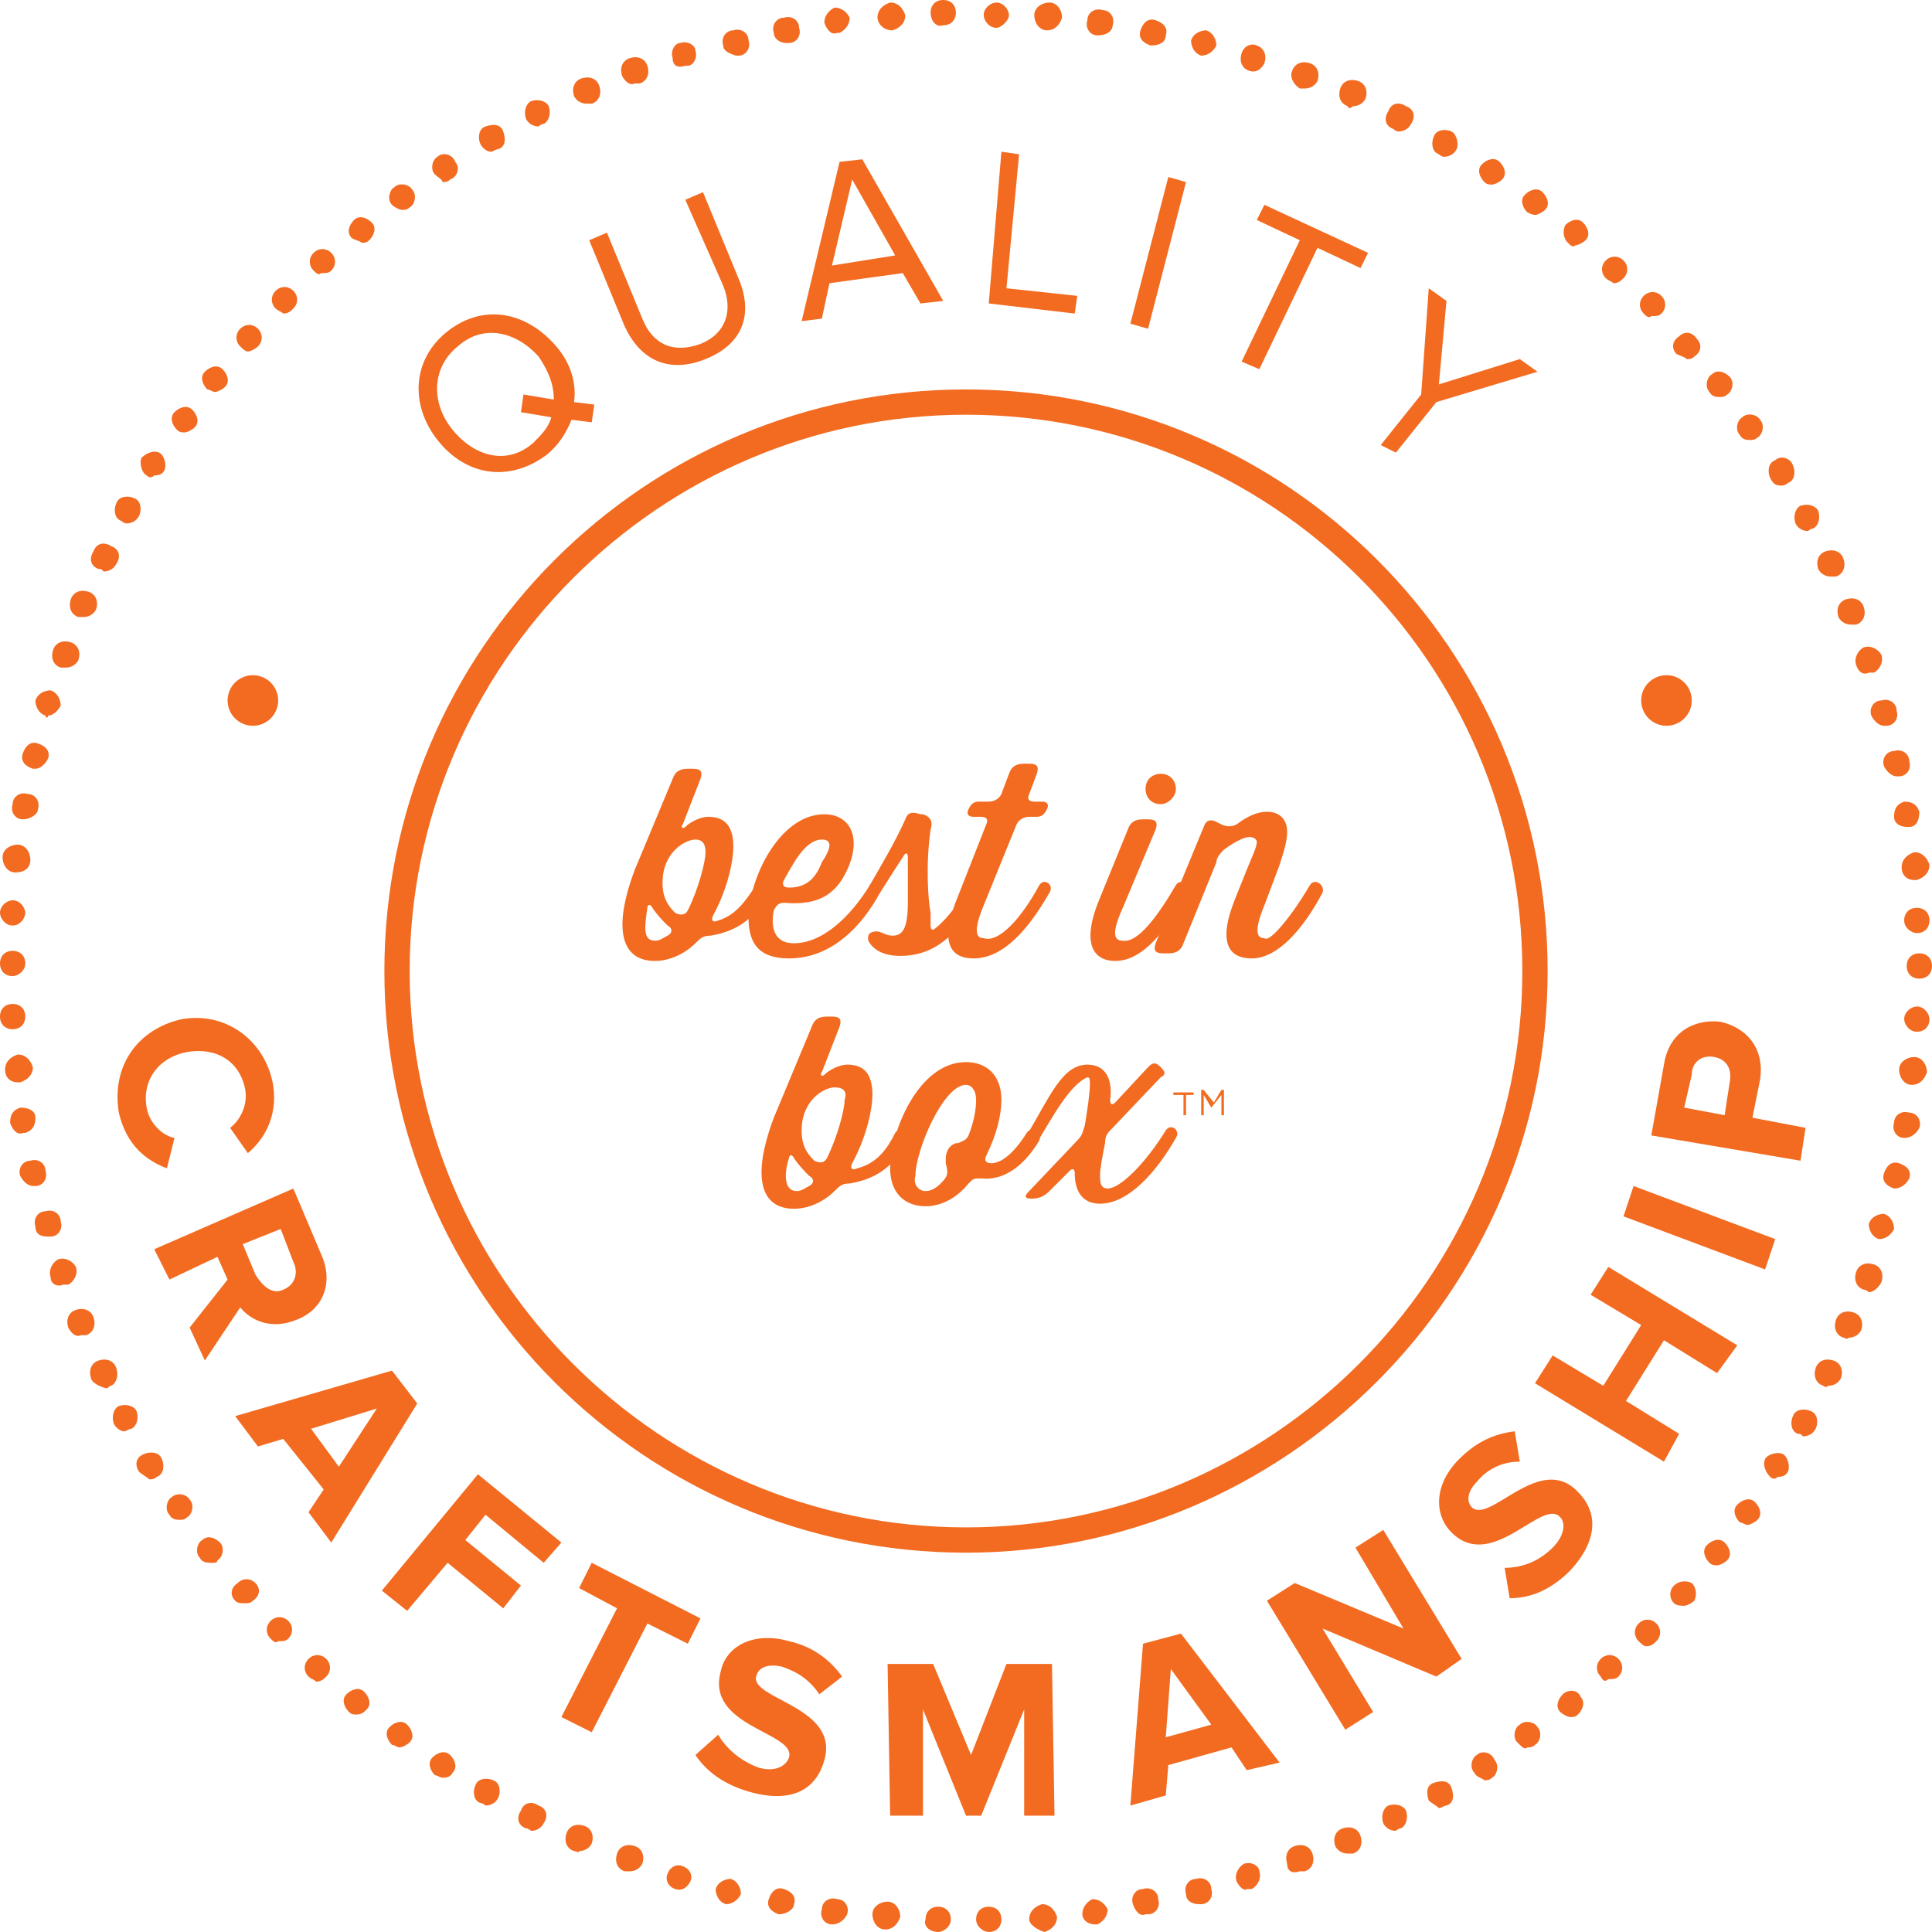 <?xml version="1.0" encoding="utf-8"?>
<!-- Generator: Adobe Illustrator 19.1.0, SVG Export Plug-In . SVG Version: 6.00 Build 0)  -->
<!DOCTYPE svg PUBLIC "-//W3C//DTD SVG 1.1//EN" "http://www.w3.org/Graphics/SVG/1.1/DTD/svg11.dtd">
<svg version="1.1" id="Layer_1" xmlns="http://www.w3.org/2000/svg" xmlns:xlink="http://www.w3.org/1999/xlink" x="0px" y="0px"
	 viewBox="11.9 12.2 76.4 76.4" style="enable-background:new 11.9 12.2 76.4 76.4;" xml:space="preserve">
<style type="text/css">
	.st0{fill:#F26B21;}
</style>
<g>
	<circle id="XMLID_65_" class="st0" cx="21.9" cy="39.9" r="1"/>
	<g>
		<g id="XMLID_64_">
			<g>
				<path class="st0" d="M41.8,47.2c0.2-0.3,0.6,0,0.5,0.3c-0.5,0.9-1.1,1.5-2.3,1.7c-0.3,0-0.4,0.1-0.6,0.3c-0.4,0.4-1,0.7-1.6,0.7
					c-1.3,0-1.7-1.2-0.8-3.6l1.5-3.6c0.1-0.3,0.3-0.4,0.6-0.4h0.2c0.3,0,0.4,0.1,0.3,0.4l-0.7,1.8c-0.1,0.1,0,0.2,0.1,0.1
					c0.2-0.2,0.6-0.4,0.9-0.4c0.7,0,1,0.4,1,1.2c0,0.5-0.2,1.6-0.8,2.7c-0.1,0.2,0,0.3,0.2,0.2C41,48.4,41.4,47.8,41.8,47.2z
					 M37.8,49.4c0.2,0,0.3-0.1,0.5-0.2c0.2-0.1,0.2-0.3,0-0.4c-0.2-0.2-0.4-0.4-0.6-0.7c-0.1-0.2-0.2-0.1-0.2,0
					C37.4,48.8,37.3,49.4,37.8,49.4z M39.4,45.4c-0.4,0-1.3,0.5-1.3,1.7c0,0.6,0.2,0.9,0.5,1.2c0.2,0.1,0.4,0.1,0.5-0.1
					c0.4-0.8,0.7-1.9,0.7-2.3C39.8,45.6,39.7,45.4,39.4,45.4z"/>
				<path class="st0" d="M46.3,47.2c0.2-0.3,0.6,0,0.4,0.3c-0.7,1.3-1.9,2.6-3.6,2.6c-1.1,0-1.6-0.5-1.6-1.6c0-1.5,1.2-4.1,3-4.1
					c1,0,1.5,0.9,0.9,2.2c-0.5,1.1-1.3,1.4-2.5,1.3c-0.2,0-0.3,0.1-0.4,0.3c-0.1,0.5-0.1,1.3,0.8,1.3C44.4,49.5,45.5,48.5,46.3,47.2
					z M44.4,45.4c-0.7,0-1.2,1.1-1.5,1.6c-0.1,0.2,0,0.3,0.2,0.3c0.8,0,1.1-0.5,1.3-1C44.8,45.7,44.8,45.4,44.4,45.4z"/>
				<path class="st0" d="M46.7,47.5c-0.2,0.3-0.6,0-0.4-0.3c0.4-0.7,1-1.7,1.4-2.6c0.1-0.3,0.3-0.3,0.6-0.2h0.1
					c0.3,0.1,0.4,0.3,0.3,0.6c-0.2,1.4-0.1,2.8,0,3.3c0,0.2,0,0.4,0,0.5c0,0.2,0.1,0.2,0.2,0.1c0.5-0.4,1-1.1,1.4-1.8
					c0.2-0.3,0.6,0,0.5,0.3C50,48.7,49.2,50,47.5,50c-0.6,0-1-0.2-1.2-0.5c-0.1-0.1-0.1-0.3,0-0.4c0.4-0.2,0.5,0.1,0.9,0.1
					s0.6-0.3,0.6-1.3c0-0.5,0-1.1,0-1.8c0-0.2-0.1-0.2-0.2,0C47.2,46.7,46.9,47.2,46.7,47.5z"/>
				<path class="st0" d="M53,47.2c0.2-0.3,0.6,0,0.4,0.3c-0.8,1.4-1.8,2.6-3,2.6c-0.9,0-1.4-0.6-0.6-2.5l1.1-2.8
					c0.1-0.2,0-0.3-0.2-0.3h-0.3c-0.2,0-0.3-0.1-0.2-0.3s0.2-0.3,0.4-0.3H51c0.2,0,0.4-0.1,0.5-0.3l0.3-0.8c0.1-0.3,0.3-0.4,0.6-0.4
					h0.2c0.3,0,0.4,0.1,0.3,0.4l-0.3,0.8c-0.1,0.2,0,0.3,0.2,0.3h0.3c0.2,0,0.3,0.1,0.2,0.3s-0.2,0.3-0.4,0.3h-0.3
					c-0.2,0-0.4,0.1-0.5,0.3L50.8,48c-0.5,1.2-0.2,1.3,0,1.3C51.4,49.5,52.3,48.5,53,47.2z"/>
				<path class="st0" d="M58.4,47.2c0.2-0.3,0.6,0,0.5,0.3C58,49,57.1,50.2,56,50.2c-0.8,0-1.4-0.6-0.6-2.5l1.1-2.7
					c0.1-0.3,0.3-0.4,0.6-0.4h0.2c0.3,0,0.4,0.1,0.3,0.4l-1.3,3.1c-0.5,1.1-0.3,1.3,0,1.3C56.9,49.5,57.7,48.4,58.4,47.2z M57.8,44
					c-0.4,0-0.6-0.3-0.6-0.6c0-0.4,0.3-0.6,0.6-0.6c0.4,0,0.6,0.3,0.6,0.6C58.4,43.7,58.1,44,57.8,44z"/>
				<path class="st0" d="M63.7,47.2c0.2-0.3,0.6,0,0.5,0.3c-0.8,1.5-1.8,2.6-2.8,2.6c-0.9,0-1.4-0.6-0.6-2.5l0.4-1
					c0.2-0.5,0.4-0.9,0.4-1.1c0-0.1-0.1-0.2-0.3-0.2s-0.6,0.2-1,0.5c-0.1,0.1-0.3,0.3-0.3,0.5l-1.3,3.2c-0.1,0.3-0.3,0.4-0.6,0.4
					h-0.2c-0.3,0-0.4-0.1-0.3-0.4l1.9-4.6c0.1-0.3,0.3-0.3,0.5-0.2l0.2,0.1c0.2,0.1,0.4,0.1,0.6,0c0.4-0.3,0.8-0.5,1.2-0.5
					c0.5,0,0.8,0.3,0.8,0.8c0,0.3-0.1,0.7-0.3,1.3L61.9,48c-0.5,1.2-0.2,1.3,0,1.3C62.1,49.5,63,48.4,63.7,47.2z"/>
			</g>
			<g>
				<path class="st0" d="M47.3,57c0.2-0.3,0.6,0,0.5,0.3c-0.5,0.9-1.1,1.5-2.3,1.7c-0.3,0-0.4,0.1-0.6,0.3c-0.4,0.4-1,0.7-1.6,0.7
					c-1.3,0-1.7-1.2-0.8-3.6l1.5-3.6c0.1-0.3,0.3-0.4,0.6-0.4h0.2c0.3,0,0.4,0.1,0.3,0.4l-0.7,1.8c-0.1,0.1,0,0.2,0.1,0.1
					c0.2-0.2,0.6-0.4,0.9-0.4c0.7,0,1,0.4,1,1.2c0,0.5-0.2,1.6-0.8,2.7c-0.1,0.2,0,0.3,0.2,0.2C46.6,58.2,47,57.6,47.3,57z
					 M43.4,59.3c0.2,0,0.3-0.1,0.5-0.2c0.2-0.1,0.2-0.3,0-0.4c-0.2-0.2-0.4-0.4-0.6-0.7c-0.1-0.2-0.2-0.1-0.2,0
					C42.9,58.6,42.9,59.3,43.4,59.3z M44.9,55.2c-0.4,0-1.3,0.5-1.3,1.7c0,0.6,0.2,0.9,0.5,1.2c0.2,0.1,0.4,0.1,0.5-0.1
					c0.4-0.8,0.7-1.9,0.7-2.3C45.4,55.4,45.3,55.2,44.9,55.2z"/>
				<path class="st0" d="M52.5,57c0.2-0.3,0.6,0,0.5,0.3c-0.6,1-1.4,1.6-2.3,1.5c-0.3,0-0.3,0-0.5,0.2c-0.4,0.5-1,0.9-1.7,0.9
					c-0.8,0-1.4-0.5-1.4-1.5c0-1.4,1.1-4.2,3-4.2c0.8,0,1.4,0.5,1.4,1.5c0,0.6-0.2,1.4-0.6,2.2c-0.1,0.2,0,0.3,0.2,0.3
					C51.5,58.2,52,57.8,52.5,57z M48.5,59.3c0.2,0,0.4-0.1,0.6-0.3c0.3-0.3,0.3-0.4,0.2-0.8c0-0.1,0-0.1,0-0.2
					c0-0.3,0.2-0.6,0.5-0.6c0.2-0.1,0.3-0.1,0.4-0.3c0.2-0.5,0.3-1,0.3-1.4s-0.2-0.6-0.4-0.6c-0.9,0-2,2.6-2,3.6
					C48,59,48.2,59.3,48.5,59.3z"/>
				<path class="st0" d="M52.9,57.4c-0.2,0.3-0.6,0-0.4-0.3c0.9-1.5,1.4-2.8,2.4-2.8c0.8,0,1,0.7,0.9,1.4c0,0.2,0.1,0.2,0.2,0.1
					l1.3-1.4c0.2-0.2,0.3-0.2,0.5,0s0.2,0.3,0,0.4l-1.9,2c-0.2,0.2-0.3,0.3-0.3,0.6c-0.1,0.5-0.2,1-0.2,1.3c0,0.2,0,0.5,0.3,0.5
					c0.5,0,1.5-1,2.3-2.3c0.2-0.3,0.6,0,0.4,0.3c-0.8,1.4-1.9,2.6-3,2.6c-0.7,0-1-0.5-1-1.2c0-0.2-0.1-0.2-0.2-0.1l-0.8,0.8
					c-0.2,0.2-0.4,0.3-0.7,0.3l0,0c-0.3,0-0.3-0.1-0.1-0.3l1.9-2c0.2-0.2,0.2-0.3,0.3-0.6c0.1-0.6,0.2-1.3,0.2-1.6
					c0-0.2,0-0.3-0.1-0.3C54.2,55.1,53.5,56.4,52.9,57.4z"/>
			</g>
		</g>
		<circle id="XMLID_63_" class="st0" cx="77.8" cy="39.9" r="1"/>
		<path class="st0" d="M50.5,88.1c0-0.3,0.2-0.5,0.5-0.5l0,0c0.3,0,0.5,0.2,0.5,0.5l0,0c0,0.3-0.2,0.5-0.5,0.5l0,0l0,0l0,0
			C50.8,88.6,50.5,88.4,50.5,88.1z M48.5,88.1c0-0.3,0.2-0.5,0.5-0.5l0,0c0.3,0,0.5,0.2,0.5,0.5l0,0c0,0.3-0.3,0.5-0.5,0.5l0,0l0,0
			l0,0C48.7,88.6,48.4,88.4,48.5,88.1z M52.6,88.1c0-0.3,0.2-0.5,0.5-0.6l0,0c0.3,0,0.5,0.2,0.6,0.5l0,0c0,0.3-0.2,0.5-0.5,0.6l0,0
			l0,0l0,0C52.9,88.5,52.6,88.3,52.6,88.1z M46.9,88.5c-0.3,0-0.5-0.3-0.5-0.6l0,0c0-0.3,0.3-0.5,0.6-0.5l0,0c0.3,0,0.5,0.3,0.5,0.6
			l0,0C47.4,88.3,47.2,88.5,46.9,88.5L46.9,88.5L46.9,88.5z M54.7,87.9c0-0.3,0.2-0.5,0.4-0.6l0,0c0.3,0,0.5,0.2,0.6,0.4l0,0
			c0,0.3-0.2,0.5-0.4,0.6l0,0c0,0,0,0-0.1,0l0,0C54.9,88.3,54.7,88.1,54.7,87.9z M44.8,88.3L44.8,88.3L44.8,88.3
			c-0.3,0-0.5-0.3-0.4-0.6l0,0c0-0.3,0.3-0.5,0.6-0.4l0,0c0.3,0,0.5,0.3,0.4,0.6l0,0C45.3,88.1,45.1,88.3,44.8,88.3L44.8,88.3
			L44.8,88.3z M56.7,87.5c-0.1-0.3,0.1-0.6,0.4-0.6l0,0c0.3-0.1,0.6,0.1,0.6,0.4l0,0c0.1,0.3-0.1,0.6-0.4,0.6l0,0h-0.1l0,0
			C57,88,56.8,87.8,56.7,87.5z M42.7,87.9L42.7,87.9L42.7,87.9c-0.3-0.1-0.5-0.3-0.4-0.6l0,0c0.1-0.3,0.3-0.5,0.6-0.4l0,0
			c0.3,0.1,0.5,0.3,0.4,0.6l0,0C43.3,87.7,43,87.9,42.7,87.9L42.7,87.9C42.7,88,42.7,87.9,42.7,87.9z M58.8,87.1
			c-0.1-0.3,0.1-0.6,0.4-0.6l0,0c0.3-0.1,0.6,0.1,0.6,0.4l0,0c0.1,0.3-0.1,0.6-0.4,0.6l0,0h-0.1l0,0C59.1,87.5,58.8,87.4,58.8,87.1z
			 M40.6,87.5c-0.3-0.1-0.4-0.4-0.4-0.6l0,0c0.1-0.3,0.4-0.4,0.6-0.4l0,0c0.3,0.1,0.4,0.4,0.4,0.6l0,0
			C41.1,87.3,40.9,87.5,40.6,87.5L40.6,87.5C40.7,87.5,40.7,87.5,40.6,87.5z M60.8,86.6c-0.1-0.3,0.1-0.6,0.3-0.7l0,0
			c0.3-0.1,0.6,0.1,0.6,0.3l0,0c0.1,0.3-0.1,0.6-0.3,0.7l0,0c-0.1,0-0.1,0-0.2,0l0,0C61.1,87,60.9,86.8,60.8,86.6z M38.6,86.9
			L38.6,86.9L38.6,86.9c-0.3-0.1-0.4-0.4-0.3-0.6l0,0c0.1-0.3,0.4-0.4,0.6-0.3l0,0c0.3,0.1,0.4,0.4,0.3,0.6l0,0
			C39.1,86.8,38.9,87,38.6,86.9L38.6,86.9C38.7,86.9,38.6,86.9,38.6,86.9z M62.8,85.9c-0.1-0.3,0-0.6,0.3-0.7l0,0
			c0.3-0.1,0.6,0,0.7,0.3l0,0c0.1,0.3,0,0.6-0.3,0.7l0,0l0,0l0,0c-0.1,0-0.1,0-0.2,0l0,0C63,86.3,62.8,86.2,62.8,85.9z M36.6,86.2
			c-0.3-0.1-0.4-0.4-0.3-0.7l0,0c0.1-0.3,0.4-0.4,0.7-0.3l0,0c0.3,0.1,0.4,0.4,0.3,0.7l0,0c-0.1,0.2-0.3,0.3-0.5,0.3l0,0
			C36.7,86.2,36.7,86.2,36.6,86.2z M64.7,85.2c-0.1-0.3,0-0.6,0.3-0.7l0,0c0.3-0.1,0.6,0,0.7,0.3l0,0c0.1,0.3,0,0.6-0.3,0.7l0,0
			c-0.1,0-0.1,0-0.2,0l0,0C65,85.5,64.8,85.4,64.7,85.2z M34.6,85.4c-0.3-0.1-0.4-0.4-0.3-0.7l0,0c0.1-0.3,0.4-0.4,0.7-0.3l0,0
			c0.3,0.1,0.4,0.4,0.3,0.7l0,0c-0.1,0.2-0.3,0.3-0.5,0.3l0,0C34.8,85.5,34.7,85.4,34.6,85.4z M66.6,84.3c-0.1-0.3,0-0.6,0.2-0.7
			l0,0c0.3-0.1,0.6,0,0.7,0.2l0,0c0.1,0.3,0,0.6-0.2,0.7l0,0c-0.1,0-0.2,0.1-0.2,0.1l0,0C66.9,84.6,66.7,84.5,66.6,84.3z M32.7,84.5
			L32.7,84.5L32.7,84.5c-0.3-0.1-0.4-0.4-0.2-0.7l0,0c0.1-0.3,0.4-0.4,0.7-0.2l0,0c0.3,0.1,0.4,0.4,0.2,0.7l0,0
			c-0.1,0.2-0.3,0.3-0.5,0.3l0,0C32.9,84.6,32.8,84.5,32.7,84.5z M68.4,83.4c-0.1-0.3-0.1-0.6,0.2-0.7l0,0c0.3-0.1,0.6-0.1,0.7,0.2
			l0,0c0.1,0.3,0.1,0.6-0.2,0.7l0,0c-0.1,0-0.2,0.1-0.3,0.1l0,0C68.7,83.6,68.5,83.5,68.4,83.4z M30.9,83.5L30.9,83.5L30.9,83.5
			c-0.3-0.1-0.3-0.5-0.2-0.7l0,0c0.1-0.3,0.5-0.3,0.7-0.2l0,0c0.3,0.1,0.3,0.5,0.2,0.7l0,0c-0.1,0.2-0.3,0.3-0.5,0.3l0,0
			C31.1,83.6,31,83.5,30.9,83.5z M70.2,82.3c-0.2-0.2-0.1-0.6,0.1-0.7l0,0c0.2-0.2,0.6-0.1,0.7,0.2l0,0c0.2,0.2,0.1,0.6-0.1,0.7l0,0
			l0,0l0,0c-0.1,0.1-0.2,0.1-0.3,0.1l0,0C70.5,82.5,70.3,82.5,70.2,82.3z M29.1,82.4L29.1,82.4L29.1,82.4c-0.2-0.2-0.3-0.5-0.1-0.7
			l0,0c0.2-0.2,0.5-0.3,0.7-0.1l0,0c0.2,0.2,0.3,0.5,0.1,0.7l0,0c-0.1,0.2-0.3,0.2-0.4,0.2l0,0C29.3,82.5,29.2,82.4,29.1,82.4z
			 M71.9,81.1c-0.2-0.2-0.1-0.6,0.1-0.7l0,0c0.2-0.2,0.6-0.1,0.7,0.1l0,0c0.2,0.2,0.1,0.6-0.1,0.7l0,0c-0.1,0.1-0.2,0.1-0.3,0.1l0,0
			C72.2,81.4,72.1,81.3,71.9,81.1z M27.4,81.2c-0.2-0.2-0.3-0.5-0.1-0.7l0,0c0.2-0.2,0.5-0.3,0.7-0.1l0,0c0.2,0.2,0.3,0.5,0.1,0.7
			l0,0c-0.1,0.1-0.3,0.2-0.4,0.2l0,0C27.6,81.3,27.5,81.2,27.4,81.2z M73.6,79.9c-0.2-0.2-0.1-0.5,0.1-0.7l0,0
			c0.2-0.2,0.6-0.2,0.7,0.1l0,0c0.2,0.2,0.1,0.5-0.1,0.7l0,0l0,0l0,0c-0.1,0.1-0.2,0.1-0.3,0.1l0,0C73.9,80.1,73.7,80,73.6,79.9z
			 M25.7,79.9c-0.2-0.2-0.3-0.5-0.1-0.7l0,0c0.2-0.2,0.5-0.3,0.7-0.1l0,0c0.2,0.2,0.3,0.5,0.1,0.7l0,0C26.3,79.9,26.2,80,26,80l0,0
			C25.9,80,25.8,80,25.7,79.9z M75.2,78.5c-0.2-0.2-0.2-0.5,0-0.7l0,0c0.2-0.2,0.5-0.2,0.7,0l0,0c0.2,0.2,0.2,0.5,0,0.7l0,0
			c-0.1,0.1-0.2,0.1-0.4,0.1l0,0C75.4,78.7,75.3,78.7,75.2,78.5z M24.1,78.5c-0.2-0.2-0.2-0.5,0-0.7l0,0c0.2-0.2,0.5-0.2,0.7,0l0,0
			c0.2,0.2,0.2,0.5,0,0.7l0,0c-0.1,0.1-0.2,0.2-0.4,0.2l0,0C24.3,78.6,24.2,78.6,24.1,78.5z M76.7,77.1c-0.2-0.2-0.2-0.5,0-0.7l0,0
			c0.2-0.2,0.5-0.2,0.7,0l0,0c0.2,0.2,0.2,0.5,0,0.7l0,0c-0.1,0.1-0.2,0.2-0.4,0.2l0,0C76.9,77.3,76.8,77.2,76.7,77.1z M22.6,77
			L22.6,77L22.6,77c-0.2-0.2-0.2-0.5,0-0.7l0,0c0.2-0.2,0.5-0.2,0.7,0l0,0c0.2,0.2,0.2,0.5,0,0.7l0,0c-0.1,0.1-0.2,0.1-0.4,0.1l0,0
			C22.8,77.2,22.7,77.1,22.6,77z M78.1,75.6c-0.2-0.2-0.2-0.5,0-0.7l0,0c0.2-0.2,0.5-0.2,0.7-0.1l0,0c0.2,0.2,0.2,0.5,0.1,0.7l0,0
			c-0.1,0.1-0.3,0.2-0.4,0.2l0,0C78.4,75.7,78.2,75.7,78.1,75.6z M21.2,75.5C21,75.3,21,75,21.3,74.8l0,0c0.2-0.2,0.5-0.2,0.7,0l0,0
			c0.2,0.2,0.2,0.5-0.1,0.7l0,0c-0.1,0.1-0.2,0.1-0.3,0.1l0,0C21.4,75.6,21.3,75.6,21.2,75.5z M79.5,74c-0.2-0.2-0.3-0.5-0.1-0.7
			l0,0c0.2-0.2,0.5-0.3,0.7-0.1l0,0c0.2,0.2,0.3,0.5,0.1,0.7l0,0c-0.1,0.1-0.3,0.2-0.4,0.2l0,0C79.7,74.1,79.6,74.1,79.5,74z
			 M19.8,73.8c-0.2-0.2-0.1-0.6,0.1-0.7l0,0c0.2-0.2,0.5-0.1,0.7,0.1l0,0c0.2,0.2,0.1,0.6-0.1,0.7l0,0c0,0.1-0.1,0.1-0.2,0.1l0,0
			C20.1,74,19.9,74,19.8,73.8z M80.7,72.4c-0.2-0.2-0.3-0.5-0.1-0.7l0,0c0.2-0.2,0.5-0.3,0.7-0.1l0,0c0.2,0.2,0.3,0.5,0.1,0.7l0,0
			c-0.1,0.1-0.3,0.2-0.4,0.2l0,0C80.9,72.5,80.8,72.4,80.7,72.4z M18.6,72.1L18.6,72.1L18.6,72.1c-0.2-0.2-0.1-0.6,0.1-0.7l0,0
			c0.2-0.2,0.6-0.1,0.7,0.1l0,0c0.2,0.2,0.1,0.6-0.1,0.7l0,0c-0.1,0.1-0.2,0.1-0.3,0.1l0,0C18.9,72.3,18.7,72.3,18.6,72.1z
			 M81.9,70.6c-0.2-0.2-0.3-0.5-0.2-0.7l0,0c0.1-0.2,0.5-0.3,0.7-0.2l0,0c0.2,0.1,0.3,0.5,0.2,0.7l0,0c-0.1,0.2-0.3,0.2-0.4,0.2l0,0
			C82.1,70.7,82,70.7,81.9,70.6z M17.4,70.4c-0.2-0.3-0.1-0.6,0.2-0.7l0,0c0.2-0.1,0.6-0.1,0.7,0.2l0,0c0.1,0.2,0.1,0.6-0.2,0.7l0,0
			c-0.1,0.1-0.2,0.1-0.3,0.1l0,0C17.7,70.6,17.5,70.5,17.4,70.4z M83,68.9c-0.3-0.1-0.3-0.5-0.2-0.7l0,0c0.1-0.3,0.5-0.3,0.7-0.2
			l0,0c0.3,0.1,0.3,0.5,0.2,0.7l0,0c-0.1,0.2-0.3,0.3-0.5,0.3l0,0C83.1,68.9,83.1,68.9,83,68.9z M16.4,68.5L16.4,68.5L16.4,68.5
			c-0.1-0.3,0-0.6,0.2-0.7l0,0c0.3-0.1,0.6,0,0.7,0.2l0,0c0.1,0.3,0,0.6-0.2,0.7l0,0c-0.1,0-0.2,0.1-0.3,0.1l0,0
			C16.7,68.8,16.5,68.7,16.4,68.5z M84,67c-0.3-0.1-0.4-0.4-0.3-0.7l0,0c0.1-0.3,0.4-0.4,0.7-0.3l0,0c0.3,0.1,0.4,0.4,0.3,0.7l0,0
			c-0.1,0.2-0.3,0.3-0.5,0.3l0,0C84.1,67.1,84,67,84,67z M15.5,66.7c-0.1-0.3,0-0.6,0.3-0.7l0,0c0.3-0.1,0.6,0,0.7,0.3l0,0
			c0.1,0.3,0,0.6-0.2,0.7l0,0c-0.1,0-0.1,0.1-0.2,0.1l0,0C15.7,67,15.5,66.8,15.5,66.7z M84.8,65.1c-0.3-0.1-0.4-0.4-0.3-0.7l0,0
			c0.1-0.3,0.4-0.4,0.7-0.3l0,0c0.3,0.1,0.4,0.4,0.3,0.7l0,0c-0.1,0.2-0.3,0.3-0.5,0.3l0,0C84.9,65.2,84.9,65.1,84.8,65.1z
			 M14.6,64.7L14.6,64.7L14.6,64.7c-0.1-0.3,0-0.6,0.3-0.7l0,0c0.3-0.1,0.6,0,0.7,0.3l0,0c0.1,0.3,0,0.6-0.3,0.7l0,0
			c-0.1,0-0.1,0-0.2,0l0,0C14.9,65.1,14.7,64.9,14.6,64.7z M85.6,63.2c-0.3-0.1-0.4-0.4-0.3-0.7l0,0c0.1-0.3,0.4-0.4,0.7-0.3l0,0
			c0.3,0.1,0.4,0.4,0.3,0.7l0,0l0,0l0,0c-0.1,0.2-0.3,0.4-0.5,0.4l0,0C85.7,63.2,85.6,63.2,85.6,63.2z M13.9,62.7
			c-0.1-0.3,0.1-0.6,0.3-0.7l0,0c0.3-0.1,0.6,0.1,0.7,0.3l0,0c0.1,0.3-0.1,0.6-0.3,0.7l0,0c-0.1,0-0.1,0-0.2,0l0,0
			C14.2,63.1,13.9,63,13.9,62.7z M86.2,61.2c-0.3-0.1-0.4-0.4-0.4-0.6l0,0c0.1-0.3,0.4-0.4,0.6-0.4l0,0c0.3,0.1,0.4,0.4,0.4,0.6l0,0
			C86.7,61,86.5,61.2,86.2,61.2L86.2,61.2C86.3,61.2,86.3,61.2,86.2,61.2z M13.3,60.7c-0.1-0.3,0.1-0.6,0.4-0.6l0,0
			c0.3-0.1,0.6,0.1,0.6,0.4l0,0c0.1,0.3-0.1,0.6-0.4,0.6l0,0h-0.1l0,0C13.5,61.1,13.3,61,13.3,60.7z M86.8,59.2
			c-0.3-0.1-0.5-0.3-0.4-0.6l0,0c0.1-0.3,0.3-0.5,0.6-0.4l0,0c0.3,0.1,0.5,0.3,0.4,0.6l0,0C87.3,59,87.1,59.2,86.8,59.2L86.8,59.2
			C86.8,59.2,86.8,59.2,86.8,59.2z M12.7,58.7c-0.1-0.3,0.1-0.6,0.4-0.6l0,0c0.3-0.1,0.6,0.1,0.6,0.4l0,0c0.1,0.3-0.1,0.6-0.4,0.6
			l0,0h-0.1l0,0C13,59.1,12.8,58.9,12.7,58.7z M87.2,57.2c-0.3,0-0.5-0.3-0.4-0.6l0,0c0-0.3,0.3-0.5,0.6-0.4l0,0
			c0.3,0,0.5,0.3,0.4,0.6l0,0l0,0l0,0C87.7,57,87.5,57.2,87.2,57.2L87.2,57.2L87.2,57.2z M12.3,56.6c0-0.3,0.1-0.5,0.4-0.6l0,0
			c0.3,0,0.6,0.1,0.6,0.4l0,0c0,0.3-0.1,0.5-0.4,0.6l0,0h-0.1l0,0C12.6,57.1,12.4,56.9,12.3,56.6z M87.5,55.1
			c-0.3,0-0.5-0.3-0.5-0.6l0,0c0-0.3,0.3-0.5,0.6-0.5l0,0c0.3,0,0.5,0.3,0.5,0.6l0,0l0,0l0,0C88,54.9,87.8,55.1,87.5,55.1L87.5,55.1
			L87.5,55.1z M12.1,54.5c0-0.3,0.2-0.5,0.5-0.6l0,0c0.3,0,0.5,0.2,0.6,0.5l0,0c0,0.3-0.2,0.5-0.5,0.6l0,0c0,0,0,0-0.1,0l0,0
			C12.3,55,12.1,54.8,12.1,54.5z M87.7,53c-0.3,0-0.5-0.3-0.5-0.5l0,0c0-0.3,0.3-0.5,0.5-0.5l0,0c0.3,0,0.5,0.3,0.5,0.5l0,0
			C88.2,52.8,88,53,87.7,53L87.7,53L87.7,53z M11.9,52.4L11.9,52.4L11.9,52.4c0-0.3,0.2-0.5,0.5-0.5l0,0c0.3,0,0.5,0.2,0.5,0.5l0,0
			c0,0.3-0.2,0.5-0.5,0.5l0,0l0,0l0,0C12.1,52.9,11.9,52.7,11.9,52.4z M87.3,50.4c0-0.3,0.2-0.5,0.5-0.5l0,0c0.3,0,0.5,0.2,0.5,0.5
			l0,0l0,0l0,0c0,0.3-0.2,0.5-0.5,0.5l0,0C87.5,50.9,87.3,50.7,87.3,50.4z M12.4,50.8c-0.3,0-0.5-0.2-0.5-0.5l0,0
			c0-0.3,0.2-0.5,0.5-0.5l0,0c0.3,0,0.5,0.2,0.5,0.5l0,0C12.9,50.6,12.6,50.8,12.4,50.8L12.4,50.8L12.4,50.8z M87.2,48.6
			c0-0.3,0.2-0.5,0.5-0.5l0,0c0.3,0,0.5,0.2,0.5,0.5l0,0c0,0.3-0.2,0.5-0.5,0.5l0,0l0,0l0,0C87.5,49.1,87.2,48.9,87.2,48.6z
			 M12.4,48.8c-0.3,0-0.5-0.3-0.5-0.5l0,0c0-0.3,0.3-0.5,0.5-0.5l0,0c0.3,0,0.5,0.3,0.5,0.5l0,0C12.9,48.5,12.7,48.8,12.4,48.8
			L12.4,48.8L12.4,48.8z M87.1,46.5L87.1,46.5c0-0.3,0.2-0.5,0.5-0.6l0,0c0.3,0,0.5,0.2,0.6,0.5l0,0c0,0.3-0.2,0.5-0.5,0.6l0,0
			c0,0,0,0-0.1,0l0,0C87.3,47,87.1,46.8,87.1,46.5z M12.5,46.7c-0.3,0-0.5-0.3-0.5-0.6l0,0c0-0.3,0.3-0.5,0.6-0.5l0,0
			c0.3,0,0.5,0.3,0.5,0.6l0,0C13.1,46.5,12.9,46.7,12.5,46.7L12.5,46.7C12.6,46.7,12.6,46.7,12.5,46.7z M86.8,44.5
			c0-0.3,0.1-0.5,0.4-0.6l0,0c0.3,0,0.5,0.1,0.6,0.4l0,0c0,0.3-0.1,0.6-0.4,0.6l0,0h-0.1l0,0C87.1,44.9,86.8,44.8,86.8,44.5z
			 M12.8,44.6c-0.3,0-0.5-0.3-0.4-0.6l0,0c0-0.3,0.3-0.5,0.6-0.4l0,0c0.3,0,0.5,0.3,0.4,0.6l0,0C13.4,44.4,13.1,44.6,12.8,44.6
			L12.8,44.6C12.9,44.6,12.8,44.6,12.8,44.6z M86.4,42.5c-0.1-0.3,0.1-0.6,0.4-0.6l0,0c0.3-0.1,0.6,0.1,0.6,0.4l0,0l0,0l0,0
			c0.1,0.3-0.1,0.6-0.4,0.6l0,0h-0.1l0,0C86.7,42.9,86.5,42.7,86.4,42.5z M13.2,42.6c-0.3-0.1-0.5-0.3-0.4-0.6l0,0
			c0.1-0.3,0.3-0.5,0.6-0.4l0,0c0.3,0.1,0.5,0.3,0.4,0.6l0,0c-0.1,0.2-0.3,0.4-0.5,0.4l0,0H13.2z M85.9,40.5L85.9,40.5
			c-0.1-0.3,0.1-0.6,0.4-0.6l0,0c0.3-0.1,0.6,0.1,0.6,0.4l0,0l0,0l0,0c0.1,0.3-0.1,0.6-0.4,0.6l0,0h-0.1l0,0
			C86.2,40.9,86,40.7,85.9,40.5z M13.7,40.5c-0.3-0.1-0.4-0.4-0.4-0.6l0,0c0.1-0.3,0.4-0.4,0.6-0.4l0,0c0.3,0.1,0.4,0.4,0.4,0.6l0,0
			c-0.1,0.2-0.3,0.4-0.5,0.4l0,0C13.8,40.6,13.7,40.6,13.7,40.5z M85.3,38.5L85.3,38.5c-0.1-0.3,0.1-0.6,0.3-0.7l0,0
			c0.3-0.1,0.6,0.1,0.7,0.3l0,0l0,0l0,0c0.1,0.3-0.1,0.6-0.3,0.7l0,0c-0.1,0-0.1,0-0.2,0l0,0C85.6,38.9,85.4,38.8,85.3,38.5z
			 M14.3,38.6c-0.3-0.1-0.4-0.4-0.3-0.7l0,0c0.1-0.3,0.4-0.4,0.7-0.3l0,0c0.3,0.1,0.4,0.4,0.3,0.7l0,0c-0.1,0.2-0.3,0.3-0.5,0.3l0,0
			C14.4,38.6,14.3,38.6,14.3,38.6z M84.6,36.6L84.6,36.6c-0.1-0.3,0-0.6,0.3-0.7l0,0c0.3-0.1,0.6,0,0.7,0.3l0,0
			c0.1,0.3,0,0.6-0.3,0.7l0,0c-0.1,0-0.1,0-0.2,0l0,0C84.9,36.9,84.7,36.8,84.6,36.6z M15,36.6c-0.3-0.1-0.4-0.4-0.3-0.7l0,0l0,0
			l0,0c0.1-0.3,0.4-0.4,0.7-0.3l0,0c0.3,0.1,0.4,0.4,0.3,0.7l0,0c-0.1,0.2-0.3,0.3-0.5,0.3l0,0C15.1,36.6,15,36.6,15,36.6z
			 M83.8,34.7c-0.1-0.3,0-0.6,0.3-0.7l0,0c0.3-0.1,0.6,0,0.7,0.3l0,0l0,0l0,0c0.1,0.3,0,0.6-0.3,0.7l0,0c-0.1,0-0.1,0-0.2,0l0,0
			C84.1,35,83.9,34.9,83.8,34.7z M15.8,34.7c-0.3-0.1-0.4-0.4-0.2-0.7l0,0l0,0l0,0c0.1-0.3,0.4-0.4,0.7-0.2l0,0
			c0.3,0.1,0.4,0.4,0.2,0.7l0,0c-0.1,0.2-0.3,0.3-0.5,0.3l0,0C15.9,34.7,15.9,34.7,15.8,34.7z M82.9,32.9L82.9,32.9
			c-0.1-0.3,0-0.6,0.2-0.7l0,0c0.3-0.1,0.6,0,0.7,0.2l0,0c0.1,0.3,0,0.6-0.2,0.7l0,0c-0.1,0-0.2,0.1-0.2,0.1l0,0
			C83.2,33.2,83,33.1,82.9,32.9z M16.7,32.8c-0.3-0.1-0.3-0.5-0.2-0.7l0,0c0.1-0.3,0.5-0.3,0.7-0.2l0,0c0.3,0.1,0.3,0.5,0.2,0.7l0,0
			c-0.1,0.2-0.3,0.3-0.5,0.3l0,0C16.9,32.9,16.8,32.9,16.7,32.8z M81.9,31.1c-0.1-0.2-0.1-0.6,0.2-0.7l0,0c0.2-0.2,0.6-0.1,0.7,0.2
			l0,0c0.1,0.2,0.1,0.6-0.2,0.7l0,0c-0.1,0.1-0.2,0.1-0.3,0.1l0,0C82.1,31.4,82,31.3,81.9,31.1z M17.7,31c-0.2-0.1-0.3-0.5-0.2-0.7
			l0,0c0.2-0.2,0.5-0.3,0.7-0.2l0,0c0.2,0.1,0.3,0.5,0.2,0.7l0,0C18.3,31,18.1,31,18,31l0,0C17.9,31.1,17.8,31.1,17.7,31z
			 M80.7,29.4c-0.2-0.2-0.1-0.6,0.1-0.7l0,0c0.2-0.2,0.6-0.1,0.7,0.1l0,0c0.2,0.2,0.1,0.6-0.1,0.7l0,0c-0.1,0.1-0.2,0.1-0.3,0.1l0,0
			C81,29.6,80.8,29.6,80.7,29.4z M18.9,29.2c-0.2-0.2-0.3-0.5-0.1-0.7l0,0c0.2-0.2,0.5-0.3,0.7-0.1l0,0c0.2,0.2,0.3,0.5,0.1,0.7l0,0
			c-0.1,0.1-0.3,0.2-0.4,0.2l0,0C19.1,29.3,19,29.3,18.9,29.2z M79.5,27.7c-0.2-0.2-0.1-0.6,0.1-0.7l0,0c0.2-0.2,0.5-0.1,0.7,0.1
			l0,0c0.2,0.2,0.1,0.6-0.1,0.7l0,0c-0.1,0.1-0.2,0.1-0.3,0.1l0,0C79.8,27.9,79.6,27.9,79.5,27.7z M20.1,27.6
			c-0.2-0.2-0.3-0.5-0.1-0.7l0,0l0,0l0,0c0.2-0.2,0.5-0.3,0.7-0.1l0,0c0.2,0.2,0.3,0.5,0.1,0.7l0,0c-0.1,0.1-0.3,0.2-0.4,0.2l0,0
			C20.3,27.7,20.2,27.6,20.1,27.6z M78.2,26.2C78,26,78,25.7,78.3,25.5l0,0c0.2-0.2,0.5-0.2,0.7,0.1l0,0c0.2,0.2,0.2,0.5-0.1,0.7
			l0,0c-0.1,0.1-0.2,0.1-0.3,0.1l0,0C78.5,26.3,78.4,26.3,78.2,26.2z M21.4,25.9c-0.2-0.2-0.2-0.5,0-0.7l0,0c0.2-0.2,0.5-0.2,0.7,0
			l0,0c0.2,0.2,0.2,0.5,0,0.7l0,0c-0.1,0.1-0.3,0.2-0.4,0.2l0,0C21.6,26.1,21.5,26,21.4,25.9z M76.9,24.6L76.9,24.6
			c-0.2-0.2-0.2-0.5,0-0.7l0,0c0.2-0.2,0.5-0.2,0.7,0l0,0l0,0l0,0c0.2,0.2,0.2,0.5,0,0.7l0,0c-0.1,0.1-0.2,0.1-0.4,0.1l0,0
			C77.1,24.8,77,24.7,76.9,24.6z M22.8,24.4c-0.2-0.2-0.2-0.5,0-0.7l0,0c0.2-0.2,0.5-0.2,0.7,0l0,0c0.2,0.2,0.2,0.5,0,0.7l0,0
			c-0.1,0.1-0.2,0.2-0.4,0.2l0,0C23,24.5,22.9,24.5,22.8,24.4z M75.4,23.2c-0.2-0.2-0.2-0.5,0-0.7l0,0c0.2-0.2,0.5-0.2,0.7,0l0,0
			l0,0l0,0c0.2,0.2,0.2,0.5,0,0.7l0,0c-0.1,0.1-0.2,0.2-0.4,0.2l0,0C75.6,23.3,75.5,23.3,75.4,23.2z M24.3,22.9
			c-0.2-0.2-0.2-0.5,0-0.7l0,0c0.2-0.2,0.5-0.2,0.7,0l0,0c0.2,0.2,0.2,0.5,0,0.7l0,0C24.9,23,24.8,23,24.6,23l0,0
			C24.5,23.1,24.4,23,24.3,22.9z M73.9,21.8L73.9,21.8c-0.2-0.2-0.2-0.5-0.1-0.7l0,0c0.2-0.2,0.5-0.3,0.7-0.1l0,0
			c0.2,0.2,0.3,0.5,0.1,0.7l0,0c-0.1,0.1-0.3,0.2-0.4,0.2l0,0C74.1,22,74,21.9,73.9,21.8z M25.8,21.6c-0.2-0.2-0.1-0.5,0.1-0.7l0,0
			l0,0l0,0c0.2-0.2,0.5-0.1,0.7,0.1l0,0c0.2,0.2,0.1,0.5-0.1,0.7l0,0c-0.1,0.1-0.2,0.1-0.3,0.1l0,0C26.1,21.7,25.9,21.7,25.8,21.6z
			 M72.3,20.6c-0.2-0.2-0.3-0.5-0.1-0.7l0,0c0.2-0.2,0.5-0.3,0.7-0.1l0,0c0.2,0.2,0.3,0.5,0.1,0.7l0,0c-0.1,0.1-0.3,0.2-0.4,0.2l0,0
			C72.5,20.7,72.3,20.6,72.3,20.6z M27.4,20.3c-0.2-0.2-0.1-0.6,0.1-0.7l0,0c0.2-0.2,0.6-0.1,0.7,0.1l0,0c0.2,0.2,0.1,0.6-0.1,0.7
			l0,0c-0.1,0.1-0.2,0.1-0.3,0.1l0,0C27.7,20.5,27.5,20.4,27.4,20.3z M70.6,19.4c-0.2-0.2-0.3-0.5-0.1-0.7l0,0
			c0.2-0.2,0.5-0.3,0.7-0.1l0,0c0.2,0.2,0.3,0.5,0.1,0.7l0,0c-0.1,0.1-0.3,0.2-0.4,0.2l0,0C70.8,19.5,70.7,19.5,70.6,19.4z
			 M29.1,19.1c-0.2-0.2-0.1-0.6,0.1-0.7l0,0c0.2-0.2,0.6-0.1,0.7,0.2l0,0c0.2,0.2,0.1,0.6-0.2,0.7l0,0c-0.1,0.1-0.2,0.1-0.3,0.1l0,0
			C29.4,19.3,29.2,19.2,29.1,19.1z M68.8,18.3c-0.3-0.1-0.3-0.5-0.2-0.7l0,0c0.1-0.3,0.5-0.3,0.7-0.2l0,0l0,0l0,0
			c0.2,0.1,0.3,0.5,0.2,0.7l0,0c-0.1,0.2-0.3,0.3-0.5,0.3l0,0C69,18.4,68.9,18.4,68.8,18.3z M30.9,17.9c-0.1-0.2-0.1-0.6,0.2-0.7
			l0,0c0.3-0.1,0.6-0.1,0.7,0.2l0,0c0.1,0.3,0.1,0.6-0.2,0.7l0,0c-0.1,0-0.2,0.1-0.3,0.1l0,0C31.2,18.2,31,18.1,30.9,17.9z M67,17.3
			c-0.3-0.1-0.4-0.4-0.2-0.7l0,0c0.1-0.3,0.4-0.4,0.7-0.2l0,0c0.3,0.1,0.4,0.4,0.2,0.7l0,0c-0.1,0.2-0.3,0.3-0.5,0.3l0,0
			C67.2,17.4,67.1,17.4,67,17.3z M32.7,16.9c-0.1-0.3,0-0.6,0.2-0.7l0,0c0.3-0.1,0.6,0,0.7,0.2l0,0c0.1,0.3,0,0.6-0.2,0.7l0,0
			c-0.1,0-0.2,0.1-0.2,0.1l0,0C33,17.2,32.8,17.1,32.7,16.9z M65.2,16.4c-0.3-0.1-0.4-0.4-0.3-0.7l0,0c0.1-0.3,0.4-0.4,0.7-0.3l0,0
			c0.3,0.1,0.4,0.4,0.3,0.7l0,0c-0.1,0.2-0.3,0.3-0.5,0.3l0,0C65.3,16.5,65.2,16.5,65.2,16.4z M34.6,16c-0.1-0.3,0-0.6,0.3-0.7l0,0
			l0,0l0,0c0.3-0.1,0.6,0,0.7,0.3l0,0c0.1,0.3,0,0.6-0.3,0.7l0,0c-0.1,0-0.1,0-0.2,0l0,0C34.9,16.3,34.7,16.2,34.6,16z M63.3,15.7
			C63,15.5,62.9,15.2,63,15l0,0c0.1-0.3,0.4-0.4,0.7-0.3l0,0c0.3,0.1,0.4,0.4,0.3,0.7l0,0c-0.1,0.2-0.3,0.3-0.5,0.3l0,0
			C63.4,15.7,63.3,15.7,63.3,15.7z M36.5,15.2c-0.1-0.3,0-0.6,0.3-0.7l0,0c0.3-0.1,0.6,0,0.7,0.3l0,0c0.1,0.3,0,0.6-0.3,0.7l0,0
			c-0.1,0-0.1,0-0.2,0l0,0C36.8,15.6,36.6,15.4,36.5,15.2z M61.3,15L61.3,15c-0.3-0.1-0.4-0.4-0.3-0.7l0,0c0.1-0.3,0.4-0.4,0.6-0.3
			l0,0c0.3,0.1,0.4,0.4,0.3,0.7l0,0C61.8,14.9,61.6,15.1,61.3,15L61.3,15C61.4,15,61.4,15,61.3,15z M38.5,14.5
			c-0.1-0.3,0.1-0.6,0.3-0.6l0,0c0.3-0.1,0.6,0.1,0.6,0.3l0,0c0.1,0.3-0.1,0.6-0.3,0.6l0,0H39l0,0C38.7,14.9,38.5,14.8,38.5,14.5z
			 M59.4,14.4C59.1,14.3,59,14,59,13.8l0,0c0.1-0.3,0.4-0.4,0.6-0.4l0,0c0.3,0.1,0.4,0.4,0.4,0.6l0,0C59.9,14.2,59.7,14.4,59.4,14.4
			L59.4,14.4C59.4,14.4,59.4,14.4,59.4,14.4z M40.5,14c-0.1-0.3,0.1-0.6,0.4-0.6l0,0l0,0l0,0c0.3-0.1,0.6,0.1,0.6,0.4l0,0
			c0.1,0.3-0.1,0.6-0.4,0.6l0,0H41l0,0C40.7,14.3,40.5,14.2,40.5,14z M57.4,14L57.4,14c-0.3-0.1-0.5-0.3-0.4-0.6l0,0
			c0.1-0.3,0.3-0.5,0.6-0.4l0,0c0.3,0.1,0.5,0.3,0.4,0.6l0,0C58,13.9,57.7,14,57.4,14L57.4,14C57.4,14,57.4,14,57.4,14z M42.5,13.5
			c-0.1-0.3,0.1-0.6,0.4-0.6l0,0c0.3-0.1,0.6,0.1,0.6,0.4l0,0c0.1,0.3-0.1,0.6-0.4,0.6l0,0H43l0,0C42.7,13.9,42.5,13.7,42.5,13.5z
			 M55.3,13.6c-0.3,0-0.5-0.3-0.4-0.6l0,0c0-0.3,0.3-0.5,0.6-0.4l0,0c0.3,0,0.5,0.3,0.4,0.6l0,0C55.9,13.4,55.7,13.6,55.3,13.6
			L55.3,13.6C55.4,13.6,55.4,13.6,55.3,13.6z M44.5,13.1c0-0.3,0.2-0.5,0.4-0.6l0,0l0,0l0,0c0.3,0,0.5,0.2,0.6,0.4l0,0
			c0,0.3-0.2,0.5-0.4,0.6l0,0c0,0,0,0-0.1,0l0,0C44.8,13.6,44.6,13.4,44.5,13.1z M53.3,13.4c-0.3,0-0.5-0.3-0.5-0.6l0,0
			c0-0.3,0.3-0.5,0.6-0.5l0,0l0,0l0,0c0.3,0,0.5,0.3,0.5,0.6l0,0C53.8,13.2,53.6,13.4,53.3,13.4L53.3,13.4L53.3,13.4z M46.6,12.9
			c0-0.3,0.2-0.5,0.5-0.6l0,0c0.3,0,0.5,0.2,0.6,0.5l0,0c0,0.3-0.2,0.5-0.5,0.6l0,0l0,0l0,0C46.8,13.4,46.6,13.1,46.6,12.9z
			 M51.3,13.3c-0.3,0-0.5-0.3-0.5-0.5l0,0c0-0.3,0.3-0.5,0.5-0.5l0,0c0.3,0,0.5,0.3,0.5,0.5l0,0C51.8,13,51.5,13.3,51.3,13.3
			L51.3,13.3L51.3,13.3z M48.7,12.7c0-0.3,0.2-0.5,0.5-0.5l0,0c0.3,0,0.5,0.2,0.5,0.5l0,0c0,0.3-0.2,0.5-0.5,0.5l0,0l0,0l0,0
			C48.9,13.3,48.7,13,48.7,12.7z"/>
		<g>
			<path class="st0" d="M19.1,52.5c1.8-0.3,3.3,0.9,3.6,2.6c0.2,1.3-0.4,2.2-1,2.7l-0.7-1c0.4-0.3,0.7-0.9,0.6-1.5
				c-0.2-1.1-1.1-1.7-2.3-1.5c-1.1,0.2-1.8,1.1-1.6,2.2c0.1,0.6,0.6,1.1,1.1,1.2l-0.3,1.2c-0.8-0.3-1.6-0.9-1.9-2.2
				C16.3,54.4,17.3,52.9,19.1,52.5z"/>
			<path class="st0" d="M19.4,64.7l1.5-1.9l-0.4-0.9l-1.9,0.9L18,61.6l5.5-2.4l1.1,2.6c0.5,1.1,0.1,2.2-1,2.6c-1,0.4-1.8,0-2.2-0.5
				L20,66L19.4,64.7z M23.1,63.2c0.5-0.2,0.6-0.7,0.4-1.1L23,60.8l-1.5,0.6l0.5,1.2C22.3,63.1,22.7,63.4,23.1,63.2z"/>
			<path class="st0" d="M24.1,72l0.6-0.9l-1.6-2l-1,0.3l-0.9-1.2l6.2-1.8l1,1.3L25,73.2L24.1,72z M26.8,67.9l-2.6,0.8l1.1,1.5
				L26.8,67.9z"/>
			<path class="st0" d="M27,75.1l3.8-4.6l3.3,2.7L33.4,74l-2.3-1.9l-0.8,1l2.2,1.8l-0.7,0.9L29.6,74L28,75.9L27,75.1z"/>
			<path class="st0" d="M34.1,80.1l2.2-4.3L34.8,75l0.5-1l4.3,2.2l-0.5,1l-1.6-0.8l-2.2,4.3L34.1,80.1z"/>
			<path class="st0" d="M39.4,81.6l0.9-0.8c0.3,0.5,0.8,1,1.6,1.3c0.7,0.2,1.1-0.1,1.2-0.4c0.3-1-3.3-1.2-2.7-3.4
				c0.2-1,1.3-1.6,2.7-1.2c0.9,0.2,1.6,0.7,2.1,1.4l-0.9,0.7c-0.4-0.6-0.9-0.9-1.5-1.1c-0.5-0.1-0.9,0-1,0.4
				c-0.2,0.9,3.3,1.2,2.7,3.3c-0.3,1.1-1.2,1.7-2.8,1.3C40.5,82.8,39.8,82.2,39.4,81.6z"/>
			<path class="st0" d="M52.4,84v-4.2L50.7,84h-0.6l-1.7-4.2V84h-1.3L47,78h1.8l1.5,3.6l1.4-3.6h1.8l0.1,6H52.4z"/>
			<path class="st0" d="M61.2,82.2l-0.6-0.9L58.1,82L58,83.2l-1.4,0.4l0.5-6.4l1.5-0.4l3.9,5.1L61.2,82.2z M58.2,78.2L58,80.9
				l1.8-0.5L58.2,78.2z"/>
			<path class="st0" d="M68.7,78.5l-4.5-1.9l2,3.3l-1.1,0.7L62,75.5l1.1-0.7l4.3,1.8l-1.9-3.2l1.1-0.7l3.1,5.1L68.7,78.5z"/>
			<path class="st0" d="M71.6,75.4l-0.2-1.2c0.6,0,1.3-0.2,1.9-0.8c0.5-0.5,0.5-1,0.3-1.2c-0.7-0.8-2.7,2.2-4.3,0.6
				c-0.7-0.7-0.7-1.9,0.3-2.9c0.7-0.7,1.4-1,2.2-1.1L72,70c-0.7,0-1.3,0.3-1.7,0.8c-0.4,0.4-0.4,0.8-0.2,1c0.7,0.7,2.7-2.2,4.2-0.6
				c0.8,0.8,0.8,1.9-0.3,3.1C73.2,75.1,72.4,75.4,71.6,75.4z"/>
			<path class="st0" d="M79.8,66.5l-2.1-1.3l-1.5,2.4l2.1,1.3L77.7,70l-5.1-3.1l0.7-1.1l2,1.2l1.5-2.4l-2-1.2l0.7-1.1l5.1,3.1
				L79.8,66.5z"/>
			<path class="st0" d="M81.7,62.4l-5.6-2.1l0.4-1.2l5.6,2.1L81.7,62.4z"/>
			<path class="st0" d="M83.1,58.1l-5.9-1l0.5-2.8c0.2-1.3,1.2-1.8,2.2-1.7c1,0.2,1.8,1,1.6,2.3l-0.3,1.5l2.1,0.4L83.1,58.1z
				 M79.7,54c-0.5-0.1-0.9,0.2-0.9,0.7L78.5,56l1.6,0.3l0.2-1.3C80.4,54.5,80.2,54.1,79.7,54z"/>
		</g>
		<g>
			<path class="st0" d="M29.2,29.6c-1.1-1.4-1-3.2,0.4-4.3s3.1-0.8,4.3,0.6c0.6,0.7,0.8,1.5,0.7,2.2l0.8,0.1l-0.1,0.7l-0.8-0.1
				c-0.2,0.5-0.5,1-1,1.4C32,31.3,30.3,31,29.2,29.6z M33.7,28.7l-1.2-0.2l0.1-0.7l1.2,0.2c0-0.6-0.2-1.1-0.6-1.7
				c-0.9-1-2.2-1.3-3.2-0.4c-1,0.8-1.1,2.2-0.2,3.3c0.9,1.1,2.2,1.4,3.2,0.5C33.3,29.4,33.6,29.1,33.7,28.7z"/>
			<path class="st0" d="M36.6,25.1l-1.4-3.4l0.7-0.3l1.4,3.4c0.4,1,1.2,1.4,2.3,1c1-0.4,1.3-1.3,0.9-2.3L39,20.1l0.7-0.3l1.4,3.4
				c0.6,1.4,0.2,2.6-1.3,3.2C38.3,27,37.2,26.4,36.6,25.1z"/>
			<path class="st0" d="M48.3,24.2L47.6,23l-2.9,0.4l-0.3,1.4l-0.8,0.1l1.5-6.3l0.9-0.1l3.2,5.6L48.3,24.2z M45.6,19.3l-0.8,3.4
				l2.5-0.4L45.6,19.3z"/>
			<path class="st0" d="M51,24.2l0.5-6l0.7,0.1l-0.5,5.3l2.8,0.3l-0.1,0.7L51,24.2z"/>
			<path class="st0" d="M56.6,25l1.5-5.8l0.7,0.2l-1.5,5.8L56.6,25z"/>
			<path class="st0" d="M61,26.5l2.3-4.8l-1.7-0.8l0.3-0.6l4.1,1.9l-0.3,0.6L64,22l-2.3,4.8L61,26.5z"/>
			<path class="st0" d="M66.5,29.8l1.6-2l0.3-4.2l0.7,0.5l-0.3,3.3l3.2-1l0.7,0.5l-4,1.2l-1.6,2L66.5,29.8z"/>
		</g>
		<path class="st0" d="M50.1,73.6c-12.7,0-23-10.3-23-23s10.3-23,23-23s23,10.3,23,23S62.7,73.6,50.1,73.6z M50.1,28.6
			c-12.1,0-22,9.9-22,22s9.9,22,22,22s22-9.9,22-22C72.1,38.4,62.2,28.6,50.1,28.6z"/>
		<g>
			<path class="st0" d="M58.6,55.5h-0.3v-0.1h0.8v0.1h-0.3v0.8h-0.1v-0.8H58.6z M59.3,55.3h0.2l0.4,0.5l0.3-0.5h0.1v1h-0.1v-0.8
				L59.8,56l0,0l-0.3-0.5v0.8h-0.1v-1H59.3z"/>
		</g>
	</g>
</g>
</svg>
